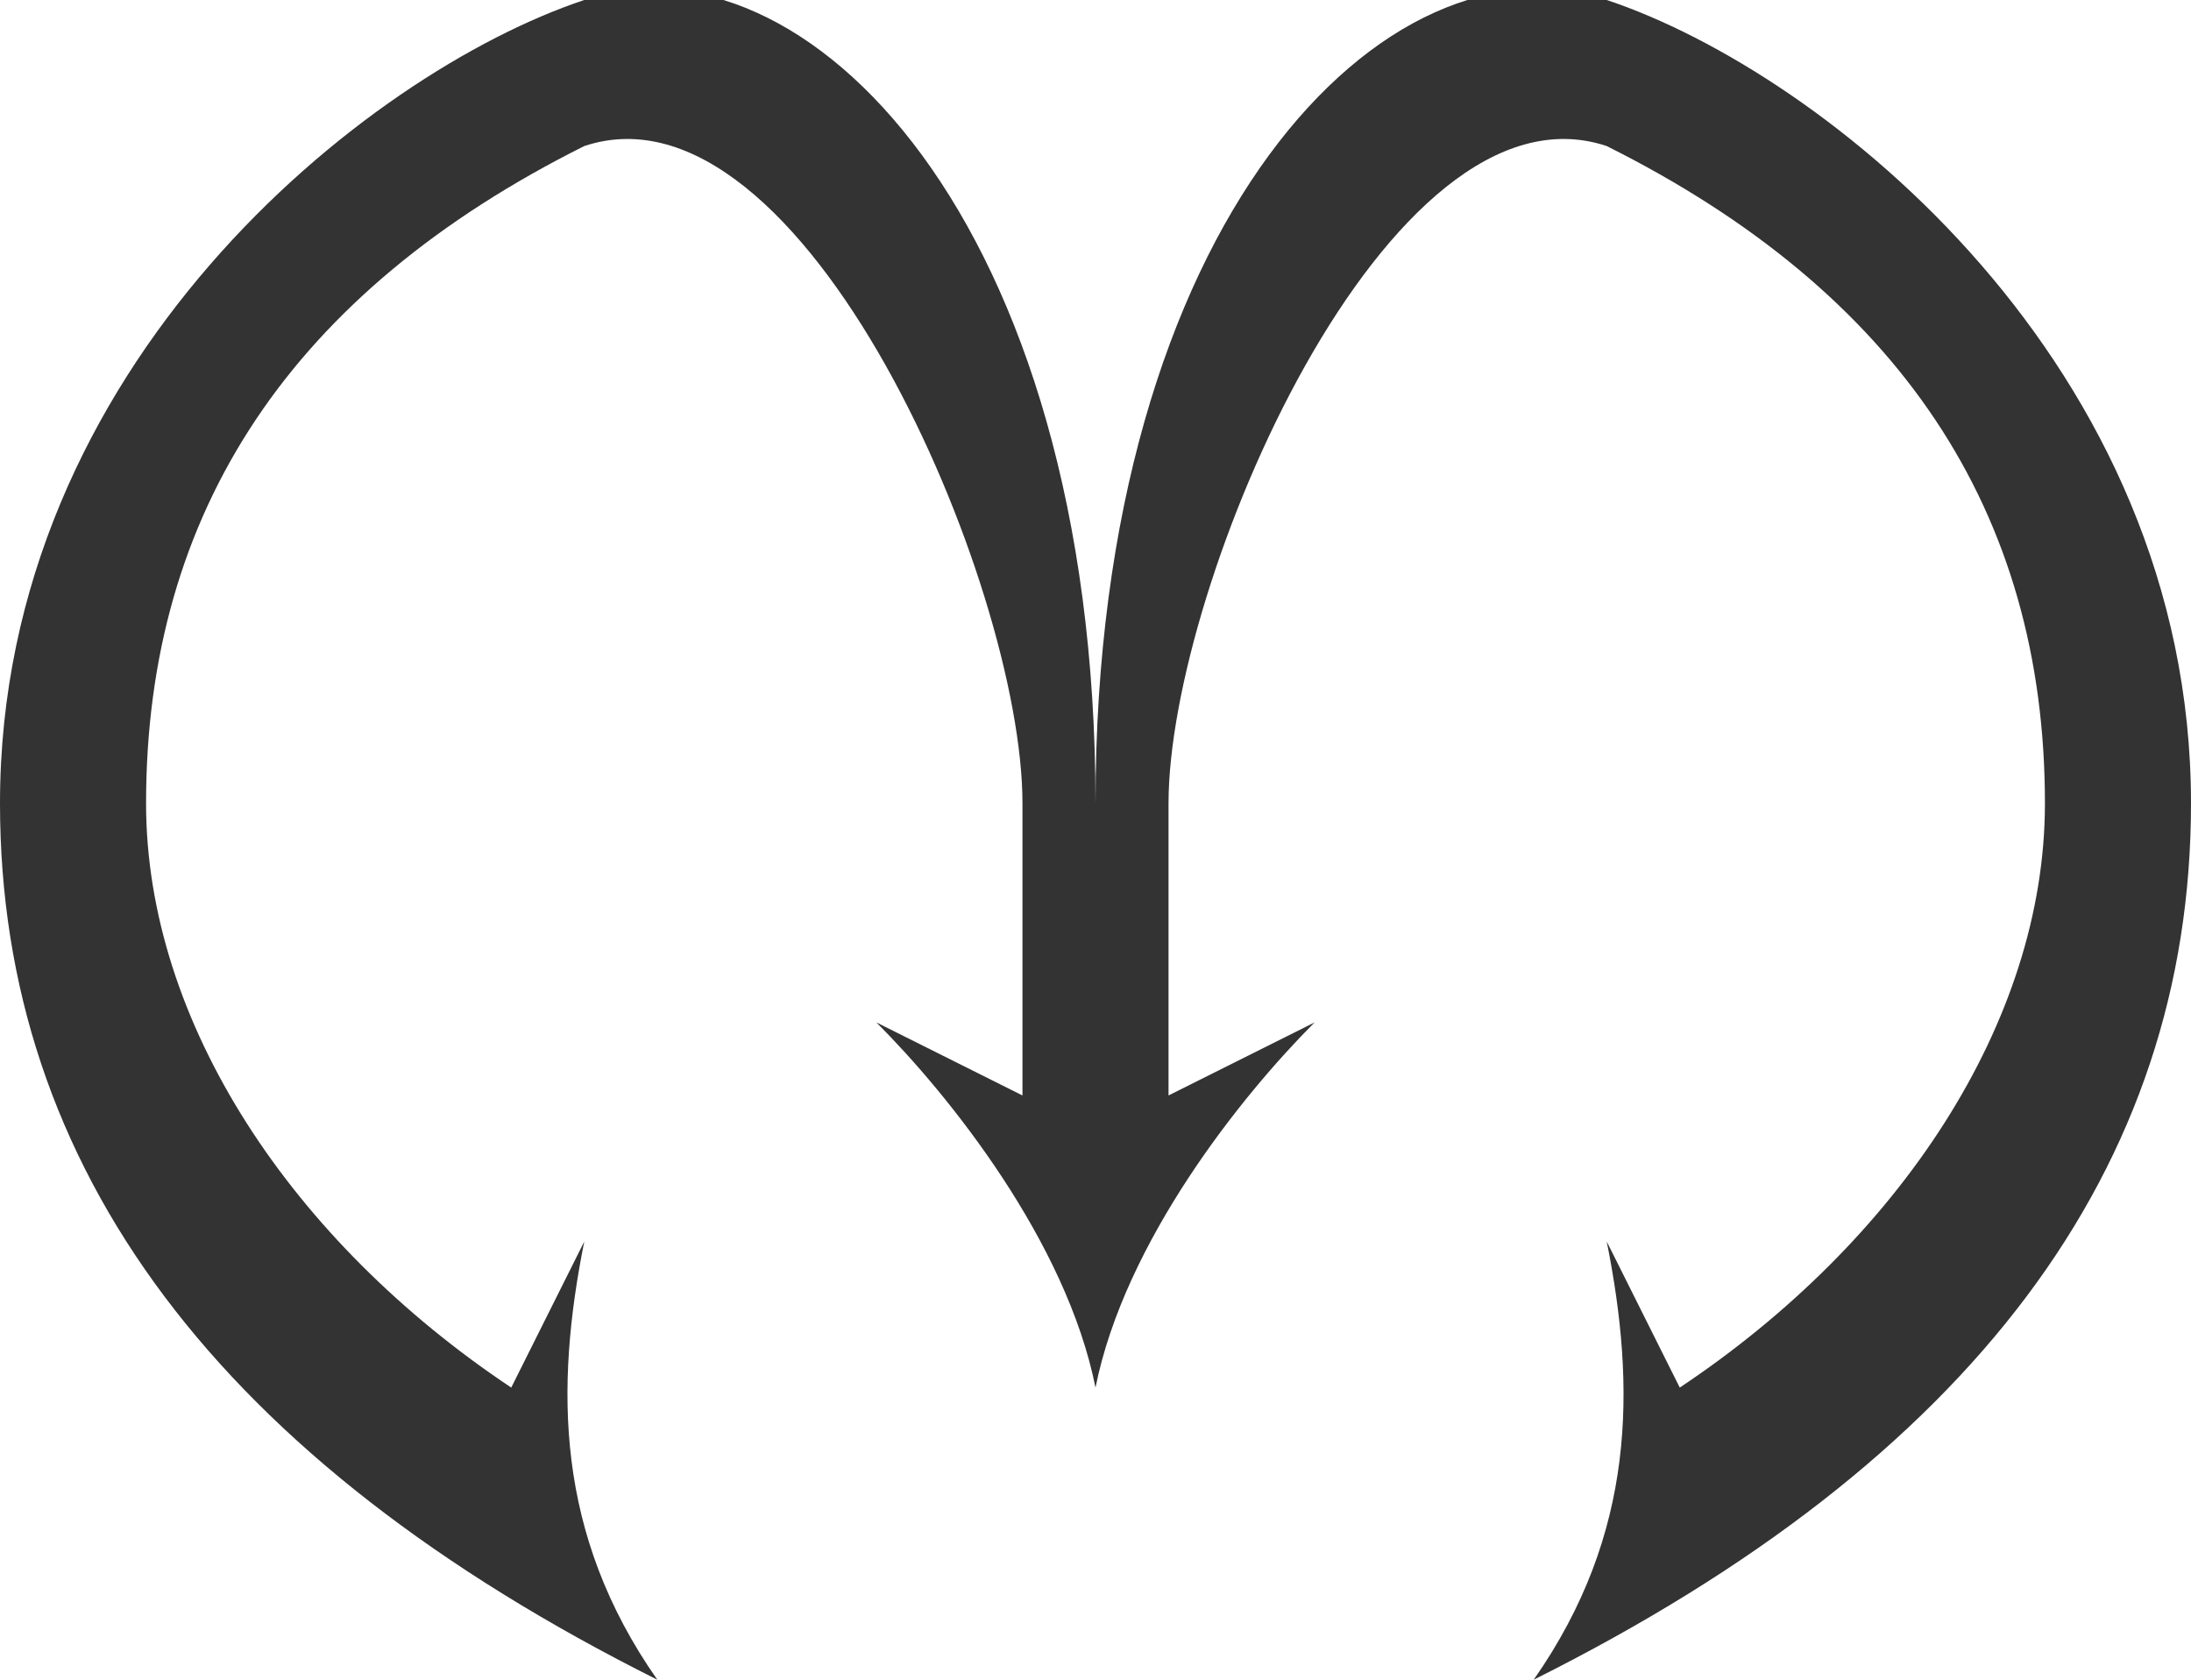 <?xml version="1.0" encoding="UTF-8"?>
<svg xmlns="http://www.w3.org/2000/svg" version="1.1" width="150" height="115">
	<title>Mutabra Logo</title>
	<desc>Mutabra Logo</desc>

	<path stroke="none"
		  fill="#333"
		  d="
		  m 75,95
		  c -2,-10 -10,-20 -15,-25
		  l 10,5
		  0,-20
		  c 0,-15 -15,-50 -30,-45
		  -20,10 -30,25 -30,45
		  0,15 10,30 25,40
		  l 5,-10
		  c -2,10 -2,20 5,30
		  -30,-15 -45,-35 -45,-60
		  0,-30 25,-50 40,-55
		  15,-5 35,15 35,55

		  0,-40 20,-60 35,-55
		  15,5 40,25 40,55
		  0,25 -15,45 -45,60
		  7,-10 7,-20 5,-30
		  l 5,10
		  c 15,-10 25,-25 25,-40
		  0,-20 -10,-35 -30,-45
		  -15,-5 -30,30 -30,45
		  l 0,20
		  10,-5
		  c -5,5 -13,15 -15,25
		  z"/>


	<!-- c x1,y1 x2,y2 x,y => c x-x2,y2-y x-x1,y1-y x,-y -->

</svg>
